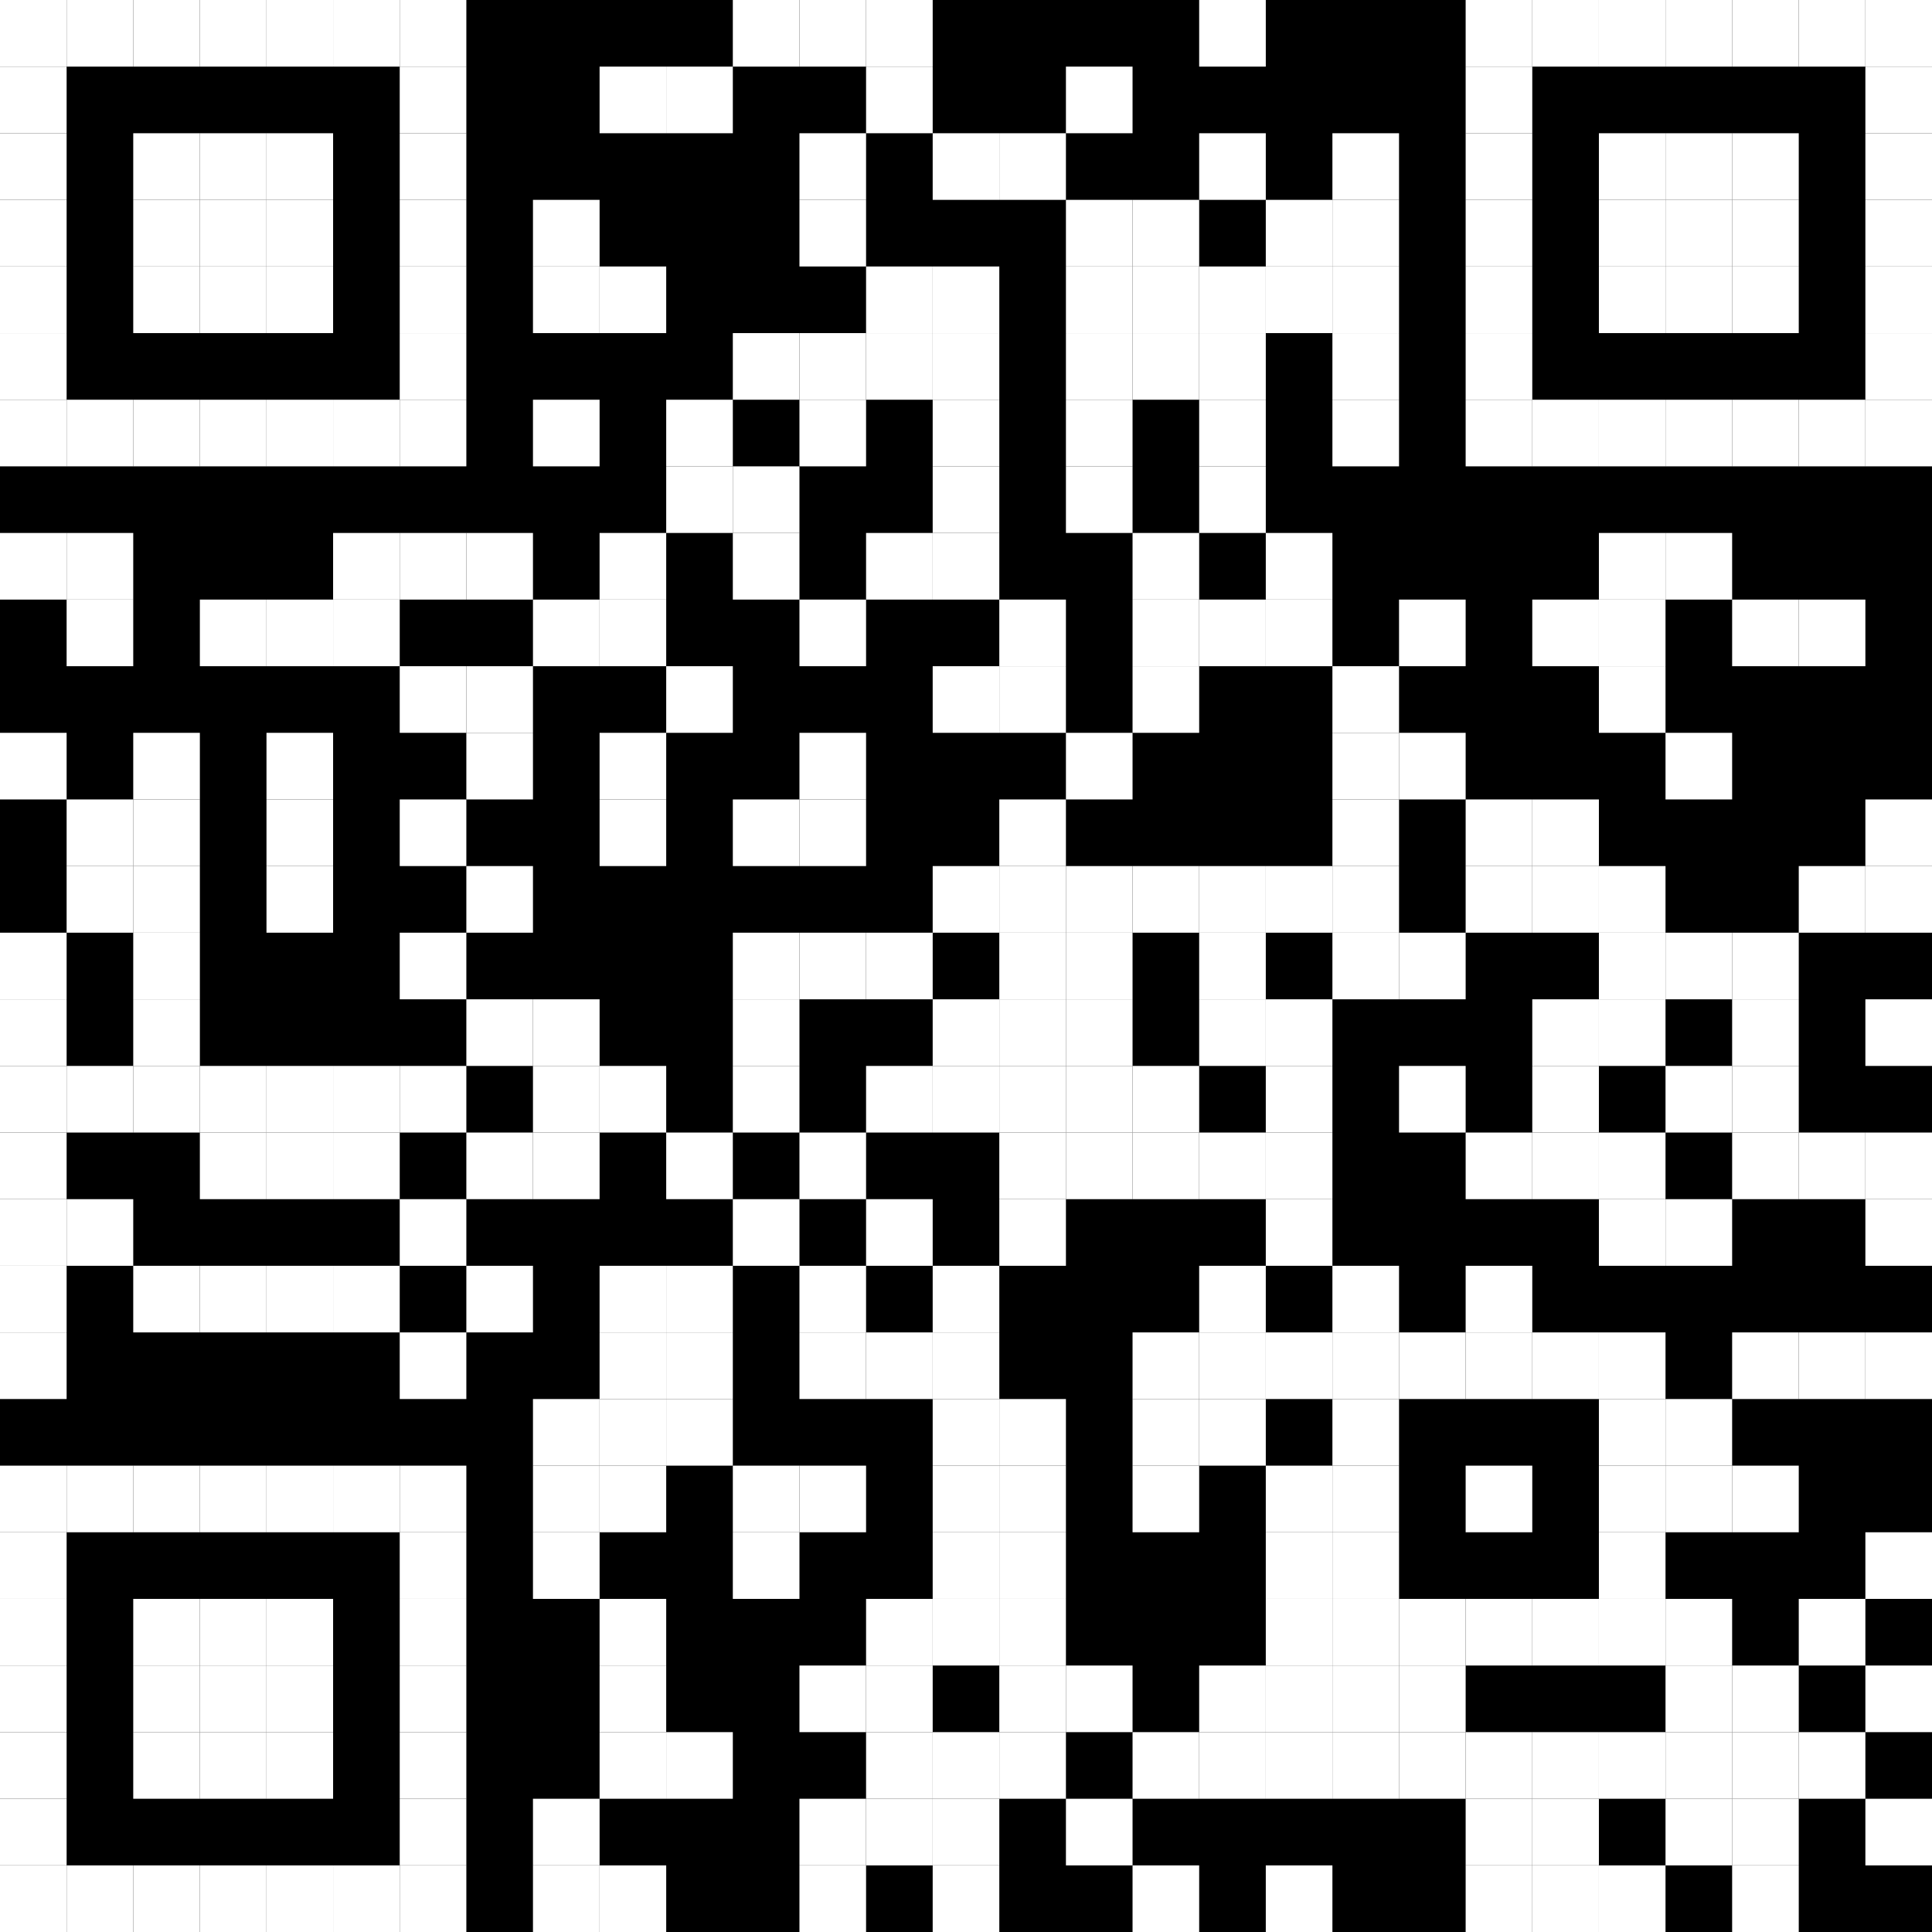<?xml version="1.0" encoding="UTF-8" standalone="no"?>
<svg
   xmlns:dc="http://purl.org/dc/elements/1.1/"
   xmlns:cc="http://creativecommons.org/ns#"
   xmlns:rdf="http://www.w3.org/1999/02/22-rdf-syntax-ns#"
   xmlns:svg="http://www.w3.org/2000/svg"
   xmlns="http://www.w3.org/2000/svg"
   id="svg854"
   height="290"
   width="290"
   version="1.1">
  <defs
     id="defs858" />
  <rect
     shape-rendering="optimizeSpeed"
     x="0"
     y="0"
     width="290"
     height="290"
     fill="#000000"
     id="rect10" />
  <rect
     shape-rendering="optimizeSpeed"
     x="0"
     y="0"
     width="10"
     height="10"
     fill="#ffffff"
     id="rect12" />
  <rect
     shape-rendering="optimizeSpeed"
     x="10"
     y="0"
     width="10"
     height="10"
     fill="#ffffff"
     id="rect14" />
  <rect
     shape-rendering="optimizeSpeed"
     x="20"
     y="0"
     width="10"
     height="10"
     fill="#ffffff"
     id="rect16" />
  <rect
     shape-rendering="optimizeSpeed"
     x="30"
     y="0"
     width="10"
     height="10"
     fill="#ffffff"
     id="rect18" />
  <rect
     shape-rendering="optimizeSpeed"
     x="40"
     y="0"
     width="10"
     height="10"
     fill="#ffffff"
     id="rect20" />
  <rect
     shape-rendering="optimizeSpeed"
     x="50"
     y="0"
     width="10"
     height="10"
     fill="#ffffff"
     id="rect22" />
  <rect
     shape-rendering="optimizeSpeed"
     x="60"
     y="0"
     width="10"
     height="10"
     fill="#ffffff"
     id="rect24" />
  <rect
     shape-rendering="optimizeSpeed"
     x="110"
     y="0"
     width="10"
     height="10"
     fill="#ffffff"
     id="rect26" />
  <rect
     shape-rendering="optimizeSpeed"
     x="120"
     y="0"
     width="10"
     height="10"
     fill="#ffffff"
     id="rect28" />
  <rect
     shape-rendering="optimizeSpeed"
     x="130"
     y="0"
     width="10"
     height="10"
     fill="#ffffff"
     id="rect30" />
  <rect
     shape-rendering="optimizeSpeed"
     x="180"
     y="0"
     width="10"
     height="10"
     fill="#ffffff"
     id="rect32" />
  <rect
     shape-rendering="optimizeSpeed"
     x="220"
     y="0"
     width="10"
     height="10"
     fill="#ffffff"
     id="rect34" />
  <rect
     shape-rendering="optimizeSpeed"
     x="230"
     y="0"
     width="10"
     height="10"
     fill="#ffffff"
     id="rect36" />
  <rect
     shape-rendering="optimizeSpeed"
     x="240"
     y="0"
     width="10"
     height="10"
     fill="#ffffff"
     id="rect38" />
  <rect
     shape-rendering="optimizeSpeed"
     x="250"
     y="0"
     width="10"
     height="10"
     fill="#ffffff"
     id="rect40" />
  <rect
     shape-rendering="optimizeSpeed"
     x="260"
     y="0"
     width="10"
     height="10"
     fill="#ffffff"
     id="rect42" />
  <rect
     shape-rendering="optimizeSpeed"
     x="270"
     y="0"
     width="10"
     height="10"
     fill="#ffffff"
     id="rect44" />
  <rect
     shape-rendering="optimizeSpeed"
     x="280"
     y="0"
     width="10"
     height="10"
     fill="#ffffff"
     id="rect46" />
  <rect
     shape-rendering="optimizeSpeed"
     x="0"
     y="10"
     width="10"
     height="10"
     fill="#ffffff"
     id="rect48" />
  <rect
     shape-rendering="optimizeSpeed"
     x="60"
     y="10"
     width="10"
     height="10"
     fill="#ffffff"
     id="rect50" />
  <rect
     shape-rendering="optimizeSpeed"
     x="90"
     y="10"
     width="10"
     height="10"
     fill="#ffffff"
     id="rect52" />
  <rect
     shape-rendering="optimizeSpeed"
     x="100"
     y="10"
     width="10"
     height="10"
     fill="#ffffff"
     id="rect54" />
  <rect
     shape-rendering="optimizeSpeed"
     x="130"
     y="10"
     width="10"
     height="10"
     fill="#ffffff"
     id="rect56" />
  <rect
     shape-rendering="optimizeSpeed"
     x="160"
     y="10"
     width="10"
     height="10"
     fill="#ffffff"
     id="rect58" />
  <rect
     shape-rendering="optimizeSpeed"
     x="220"
     y="10"
     width="10"
     height="10"
     fill="#ffffff"
     id="rect60" />
  <rect
     shape-rendering="optimizeSpeed"
     x="280"
     y="10"
     width="10"
     height="10"
     fill="#ffffff"
     id="rect62" />
  <rect
     shape-rendering="optimizeSpeed"
     x="0"
     y="20"
     width="10"
     height="10"
     fill="#ffffff"
     id="rect64" />
  <rect
     shape-rendering="optimizeSpeed"
     x="20"
     y="20"
     width="10"
     height="10"
     fill="#ffffff"
     id="rect66" />
  <rect
     shape-rendering="optimizeSpeed"
     x="30"
     y="20"
     width="10"
     height="10"
     fill="#ffffff"
     id="rect68" />
  <rect
     shape-rendering="optimizeSpeed"
     x="40"
     y="20"
     width="10"
     height="10"
     fill="#ffffff"
     id="rect70" />
  <rect
     shape-rendering="optimizeSpeed"
     x="60"
     y="20"
     width="10"
     height="10"
     fill="#ffffff"
     id="rect72" />
  <rect
     shape-rendering="optimizeSpeed"
     x="120"
     y="20"
     width="10"
     height="10"
     fill="#ffffff"
     id="rect74" />
  <rect
     shape-rendering="optimizeSpeed"
     x="140"
     y="20"
     width="10"
     height="10"
     fill="#ffffff"
     id="rect76" />
  <rect
     shape-rendering="optimizeSpeed"
     x="150"
     y="20"
     width="10"
     height="10"
     fill="#ffffff"
     id="rect78" />
  <rect
     shape-rendering="optimizeSpeed"
     x="180"
     y="20"
     width="10"
     height="10"
     fill="#ffffff"
     id="rect80" />
  <rect
     shape-rendering="optimizeSpeed"
     x="200"
     y="20"
     width="10"
     height="10"
     fill="#ffffff"
     id="rect82" />
  <rect
     shape-rendering="optimizeSpeed"
     x="220"
     y="20"
     width="10"
     height="10"
     fill="#ffffff"
     id="rect84" />
  <rect
     shape-rendering="optimizeSpeed"
     x="240"
     y="20"
     width="10"
     height="10"
     fill="#ffffff"
     id="rect86" />
  <rect
     shape-rendering="optimizeSpeed"
     x="250"
     y="20"
     width="10"
     height="10"
     fill="#ffffff"
     id="rect88" />
  <rect
     shape-rendering="optimizeSpeed"
     x="260"
     y="20"
     width="10"
     height="10"
     fill="#ffffff"
     id="rect90" />
  <rect
     shape-rendering="optimizeSpeed"
     x="280"
     y="20"
     width="10"
     height="10"
     fill="#ffffff"
     id="rect92" />
  <rect
     shape-rendering="optimizeSpeed"
     x="0"
     y="30"
     width="10"
     height="10"
     fill="#ffffff"
     id="rect94" />
  <rect
     shape-rendering="optimizeSpeed"
     x="20"
     y="30"
     width="10"
     height="10"
     fill="#ffffff"
     id="rect96" />
  <rect
     shape-rendering="optimizeSpeed"
     x="30"
     y="30"
     width="10"
     height="10"
     fill="#ffffff"
     id="rect98" />
  <rect
     shape-rendering="optimizeSpeed"
     x="40"
     y="30"
     width="10"
     height="10"
     fill="#ffffff"
     id="rect100" />
  <rect
     shape-rendering="optimizeSpeed"
     x="60"
     y="30"
     width="10"
     height="10"
     fill="#ffffff"
     id="rect102" />
  <rect
     shape-rendering="optimizeSpeed"
     x="80"
     y="30"
     width="10"
     height="10"
     fill="#ffffff"
     id="rect104" />
  <rect
     shape-rendering="optimizeSpeed"
     x="120"
     y="30"
     width="10"
     height="10"
     fill="#ffffff"
     id="rect106" />
  <rect
     shape-rendering="optimizeSpeed"
     x="160"
     y="30"
     width="10"
     height="10"
     fill="#ffffff"
     id="rect108" />
  <rect
     shape-rendering="optimizeSpeed"
     x="170"
     y="30"
     width="10"
     height="10"
     fill="#ffffff"
     id="rect110" />
  <rect
     shape-rendering="optimizeSpeed"
     x="190"
     y="30"
     width="10"
     height="10"
     fill="#ffffff"
     id="rect112" />
  <rect
     shape-rendering="optimizeSpeed"
     x="200"
     y="30"
     width="10"
     height="10"
     fill="#ffffff"
     id="rect114" />
  <rect
     shape-rendering="optimizeSpeed"
     x="220"
     y="30"
     width="10"
     height="10"
     fill="#ffffff"
     id="rect116" />
  <rect
     shape-rendering="optimizeSpeed"
     x="240"
     y="30"
     width="10"
     height="10"
     fill="#ffffff"
     id="rect118" />
  <rect
     shape-rendering="optimizeSpeed"
     x="250"
     y="30"
     width="10"
     height="10"
     fill="#ffffff"
     id="rect120" />
  <rect
     shape-rendering="optimizeSpeed"
     x="260"
     y="30"
     width="10"
     height="10"
     fill="#ffffff"
     id="rect122" />
  <rect
     shape-rendering="optimizeSpeed"
     x="280"
     y="30"
     width="10"
     height="10"
     fill="#ffffff"
     id="rect124" />
  <rect
     shape-rendering="optimizeSpeed"
     x="0"
     y="40"
     width="10"
     height="10"
     fill="#ffffff"
     id="rect126" />
  <rect
     shape-rendering="optimizeSpeed"
     x="20"
     y="40"
     width="10"
     height="10"
     fill="#ffffff"
     id="rect128" />
  <rect
     shape-rendering="optimizeSpeed"
     x="30"
     y="40"
     width="10"
     height="10"
     fill="#ffffff"
     id="rect130" />
  <rect
     shape-rendering="optimizeSpeed"
     x="40"
     y="40"
     width="10"
     height="10"
     fill="#ffffff"
     id="rect132" />
  <rect
     shape-rendering="optimizeSpeed"
     x="60"
     y="40"
     width="10"
     height="10"
     fill="#ffffff"
     id="rect134" />
  <rect
     shape-rendering="optimizeSpeed"
     x="80"
     y="40"
     width="10"
     height="10"
     fill="#ffffff"
     id="rect136" />
  <rect
     shape-rendering="optimizeSpeed"
     x="90"
     y="40"
     width="10"
     height="10"
     fill="#ffffff"
     id="rect138" />
  <rect
     shape-rendering="optimizeSpeed"
     x="130"
     y="40"
     width="10"
     height="10"
     fill="#ffffff"
     id="rect140" />
  <rect
     shape-rendering="optimizeSpeed"
     x="140"
     y="40"
     width="10"
     height="10"
     fill="#ffffff"
     id="rect142" />
  <rect
     shape-rendering="optimizeSpeed"
     x="160"
     y="40"
     width="10"
     height="10"
     fill="#ffffff"
     id="rect144" />
  <rect
     shape-rendering="optimizeSpeed"
     x="170"
     y="40"
     width="10"
     height="10"
     fill="#ffffff"
     id="rect146" />
  <rect
     shape-rendering="optimizeSpeed"
     x="180"
     y="40"
     width="10"
     height="10"
     fill="#ffffff"
     id="rect148" />
  <rect
     shape-rendering="optimizeSpeed"
     x="190"
     y="40"
     width="10"
     height="10"
     fill="#ffffff"
     id="rect150" />
  <rect
     shape-rendering="optimizeSpeed"
     x="200"
     y="40"
     width="10"
     height="10"
     fill="#ffffff"
     id="rect152" />
  <rect
     shape-rendering="optimizeSpeed"
     x="220"
     y="40"
     width="10"
     height="10"
     fill="#ffffff"
     id="rect154" />
  <rect
     shape-rendering="optimizeSpeed"
     x="240"
     y="40"
     width="10"
     height="10"
     fill="#ffffff"
     id="rect156" />
  <rect
     shape-rendering="optimizeSpeed"
     x="250"
     y="40"
     width="10"
     height="10"
     fill="#ffffff"
     id="rect158" />
  <rect
     shape-rendering="optimizeSpeed"
     x="260"
     y="40"
     width="10"
     height="10"
     fill="#ffffff"
     id="rect160" />
  <rect
     shape-rendering="optimizeSpeed"
     x="280"
     y="40"
     width="10"
     height="10"
     fill="#ffffff"
     id="rect162" />
  <rect
     shape-rendering="optimizeSpeed"
     x="0"
     y="50"
     width="10"
     height="10"
     fill="#ffffff"
     id="rect164" />
  <rect
     shape-rendering="optimizeSpeed"
     x="60"
     y="50"
     width="10"
     height="10"
     fill="#ffffff"
     id="rect166" />
  <rect
     shape-rendering="optimizeSpeed"
     x="110"
     y="50"
     width="10"
     height="10"
     fill="#ffffff"
     id="rect168" />
  <rect
     shape-rendering="optimizeSpeed"
     x="120"
     y="50"
     width="10"
     height="10"
     fill="#ffffff"
     id="rect170" />
  <rect
     shape-rendering="optimizeSpeed"
     x="130"
     y="50"
     width="10"
     height="10"
     fill="#ffffff"
     id="rect172" />
  <rect
     shape-rendering="optimizeSpeed"
     x="140"
     y="50"
     width="10"
     height="10"
     fill="#ffffff"
     id="rect174" />
  <rect
     shape-rendering="optimizeSpeed"
     x="160"
     y="50"
     width="10"
     height="10"
     fill="#ffffff"
     id="rect176" />
  <rect
     shape-rendering="optimizeSpeed"
     x="170"
     y="50"
     width="10"
     height="10"
     fill="#ffffff"
     id="rect178" />
  <rect
     shape-rendering="optimizeSpeed"
     x="180"
     y="50"
     width="10"
     height="10"
     fill="#ffffff"
     id="rect180" />
  <rect
     shape-rendering="optimizeSpeed"
     x="200"
     y="50"
     width="10"
     height="10"
     fill="#ffffff"
     id="rect182" />
  <rect
     shape-rendering="optimizeSpeed"
     x="220"
     y="50"
     width="10"
     height="10"
     fill="#ffffff"
     id="rect184" />
  <rect
     shape-rendering="optimizeSpeed"
     x="280"
     y="50"
     width="10"
     height="10"
     fill="#ffffff"
     id="rect186" />
  <rect
     shape-rendering="optimizeSpeed"
     x="0"
     y="60"
     width="10"
     height="10"
     fill="#ffffff"
     id="rect188" />
  <rect
     shape-rendering="optimizeSpeed"
     x="10"
     y="60"
     width="10"
     height="10"
     fill="#ffffff"
     id="rect190" />
  <rect
     shape-rendering="optimizeSpeed"
     x="20"
     y="60"
     width="10"
     height="10"
     fill="#ffffff"
     id="rect192" />
  <rect
     shape-rendering="optimizeSpeed"
     x="30"
     y="60"
     width="10"
     height="10"
     fill="#ffffff"
     id="rect194" />
  <rect
     shape-rendering="optimizeSpeed"
     x="40"
     y="60"
     width="10"
     height="10"
     fill="#ffffff"
     id="rect196" />
  <rect
     shape-rendering="optimizeSpeed"
     x="50"
     y="60"
     width="10"
     height="10"
     fill="#ffffff"
     id="rect198" />
  <rect
     shape-rendering="optimizeSpeed"
     x="60"
     y="60"
     width="10"
     height="10"
     fill="#ffffff"
     id="rect200" />
  <rect
     shape-rendering="optimizeSpeed"
     x="80"
     y="60"
     width="10"
     height="10"
     fill="#ffffff"
     id="rect202" />
  <rect
     shape-rendering="optimizeSpeed"
     x="100"
     y="60"
     width="10"
     height="10"
     fill="#ffffff"
     id="rect204" />
  <rect
     shape-rendering="optimizeSpeed"
     x="120"
     y="60"
     width="10"
     height="10"
     fill="#ffffff"
     id="rect206" />
  <rect
     shape-rendering="optimizeSpeed"
     x="140"
     y="60"
     width="10"
     height="10"
     fill="#ffffff"
     id="rect208" />
  <rect
     shape-rendering="optimizeSpeed"
     x="160"
     y="60"
     width="10"
     height="10"
     fill="#ffffff"
     id="rect210" />
  <rect
     shape-rendering="optimizeSpeed"
     x="180"
     y="60"
     width="10"
     height="10"
     fill="#ffffff"
     id="rect212" />
  <rect
     shape-rendering="optimizeSpeed"
     x="200"
     y="60"
     width="10"
     height="10"
     fill="#ffffff"
     id="rect214" />
  <rect
     shape-rendering="optimizeSpeed"
     x="220"
     y="60"
     width="10"
     height="10"
     fill="#ffffff"
     id="rect216" />
  <rect
     shape-rendering="optimizeSpeed"
     x="230"
     y="60"
     width="10"
     height="10"
     fill="#ffffff"
     id="rect218" />
  <rect
     shape-rendering="optimizeSpeed"
     x="240"
     y="60"
     width="10"
     height="10"
     fill="#ffffff"
     id="rect220" />
  <rect
     shape-rendering="optimizeSpeed"
     x="250"
     y="60"
     width="10"
     height="10"
     fill="#ffffff"
     id="rect222" />
  <rect
     shape-rendering="optimizeSpeed"
     x="260"
     y="60"
     width="10"
     height="10"
     fill="#ffffff"
     id="rect224" />
  <rect
     shape-rendering="optimizeSpeed"
     x="270"
     y="60"
     width="10"
     height="10"
     fill="#ffffff"
     id="rect226" />
  <rect
     shape-rendering="optimizeSpeed"
     x="280"
     y="60"
     width="10"
     height="10"
     fill="#ffffff"
     id="rect228" />
  <rect
     shape-rendering="optimizeSpeed"
     x="100"
     y="70"
     width="10"
     height="10"
     fill="#ffffff"
     id="rect230" />
  <rect
     shape-rendering="optimizeSpeed"
     x="110"
     y="70"
     width="10"
     height="10"
     fill="#ffffff"
     id="rect232" />
  <rect
     shape-rendering="optimizeSpeed"
     x="140"
     y="70"
     width="10"
     height="10"
     fill="#ffffff"
     id="rect234" />
  <rect
     shape-rendering="optimizeSpeed"
     x="160"
     y="70"
     width="10"
     height="10"
     fill="#ffffff"
     id="rect236" />
  <rect
     shape-rendering="optimizeSpeed"
     x="180"
     y="70"
     width="10"
     height="10"
     fill="#ffffff"
     id="rect238" />
  <rect
     shape-rendering="optimizeSpeed"
     x="0"
     y="80"
     width="10"
     height="10"
     fill="#ffffff"
     id="rect240" />
  <rect
     shape-rendering="optimizeSpeed"
     x="10"
     y="80"
     width="10"
     height="10"
     fill="#ffffff"
     id="rect242" />
  <rect
     shape-rendering="optimizeSpeed"
     x="50"
     y="80"
     width="10"
     height="10"
     fill="#ffffff"
     id="rect244" />
  <rect
     shape-rendering="optimizeSpeed"
     x="60"
     y="80"
     width="10"
     height="10"
     fill="#ffffff"
     id="rect246" />
  <rect
     shape-rendering="optimizeSpeed"
     x="70"
     y="80"
     width="10"
     height="10"
     fill="#ffffff"
     id="rect248" />
  <rect
     shape-rendering="optimizeSpeed"
     x="90"
     y="80"
     width="10"
     height="10"
     fill="#ffffff"
     id="rect250" />
  <rect
     shape-rendering="optimizeSpeed"
     x="110"
     y="80"
     width="10"
     height="10"
     fill="#ffffff"
     id="rect252" />
  <rect
     shape-rendering="optimizeSpeed"
     x="130"
     y="80"
     width="10"
     height="10"
     fill="#ffffff"
     id="rect254" />
  <rect
     shape-rendering="optimizeSpeed"
     x="140"
     y="80"
     width="10"
     height="10"
     fill="#ffffff"
     id="rect256" />
  <rect
     shape-rendering="optimizeSpeed"
     x="170"
     y="80"
     width="10"
     height="10"
     fill="#ffffff"
     id="rect258" />
  <rect
     shape-rendering="optimizeSpeed"
     x="190"
     y="80"
     width="10"
     height="10"
     fill="#ffffff"
     id="rect260" />
  <rect
     shape-rendering="optimizeSpeed"
     x="240"
     y="80"
     width="10"
     height="10"
     fill="#ffffff"
     id="rect262" />
  <rect
     shape-rendering="optimizeSpeed"
     x="250"
     y="80"
     width="10"
     height="10"
     fill="#ffffff"
     id="rect264" />
  <rect
     shape-rendering="optimizeSpeed"
     x="10"
     y="90"
     width="10"
     height="10"
     fill="#ffffff"
     id="rect266" />
  <rect
     shape-rendering="optimizeSpeed"
     x="30"
     y="90"
     width="10"
     height="10"
     fill="#ffffff"
     id="rect268" />
  <rect
     shape-rendering="optimizeSpeed"
     x="40"
     y="90"
     width="10"
     height="10"
     fill="#ffffff"
     id="rect270" />
  <rect
     shape-rendering="optimizeSpeed"
     x="50"
     y="90"
     width="10"
     height="10"
     fill="#ffffff"
     id="rect272" />
  <rect
     shape-rendering="optimizeSpeed"
     x="80"
     y="90"
     width="10"
     height="10"
     fill="#ffffff"
     id="rect274" />
  <rect
     shape-rendering="optimizeSpeed"
     x="90"
     y="90"
     width="10"
     height="10"
     fill="#ffffff"
     id="rect276" />
  <rect
     shape-rendering="optimizeSpeed"
     x="120"
     y="90"
     width="10"
     height="10"
     fill="#ffffff"
     id="rect278" />
  <rect
     shape-rendering="optimizeSpeed"
     x="150"
     y="90"
     width="10"
     height="10"
     fill="#ffffff"
     id="rect280" />
  <rect
     shape-rendering="optimizeSpeed"
     x="170"
     y="90"
     width="10"
     height="10"
     fill="#ffffff"
     id="rect282" />
  <rect
     shape-rendering="optimizeSpeed"
     x="180"
     y="90"
     width="10"
     height="10"
     fill="#ffffff"
     id="rect284" />
  <rect
     shape-rendering="optimizeSpeed"
     x="190"
     y="90"
     width="10"
     height="10"
     fill="#ffffff"
     id="rect286" />
  <rect
     shape-rendering="optimizeSpeed"
     x="210"
     y="90"
     width="10"
     height="10"
     fill="#ffffff"
     id="rect288" />
  <rect
     shape-rendering="optimizeSpeed"
     x="230"
     y="90"
     width="10"
     height="10"
     fill="#ffffff"
     id="rect290" />
  <rect
     shape-rendering="optimizeSpeed"
     x="240"
     y="90"
     width="10"
     height="10"
     fill="#ffffff"
     id="rect292" />
  <rect
     shape-rendering="optimizeSpeed"
     x="260"
     y="90"
     width="10"
     height="10"
     fill="#ffffff"
     id="rect294" />
  <rect
     shape-rendering="optimizeSpeed"
     x="270"
     y="90"
     width="10"
     height="10"
     fill="#ffffff"
     id="rect296" />
  <rect
     shape-rendering="optimizeSpeed"
     x="60"
     y="100"
     width="10"
     height="10"
     fill="#ffffff"
     id="rect298" />
  <rect
     shape-rendering="optimizeSpeed"
     x="70"
     y="100"
     width="10"
     height="10"
     fill="#ffffff"
     id="rect300" />
  <rect
     shape-rendering="optimizeSpeed"
     x="100"
     y="100"
     width="10"
     height="10"
     fill="#ffffff"
     id="rect302" />
  <rect
     shape-rendering="optimizeSpeed"
     x="140"
     y="100"
     width="10"
     height="10"
     fill="#ffffff"
     id="rect304" />
  <rect
     shape-rendering="optimizeSpeed"
     x="150"
     y="100"
     width="10"
     height="10"
     fill="#ffffff"
     id="rect306" />
  <rect
     shape-rendering="optimizeSpeed"
     x="170"
     y="100"
     width="10"
     height="10"
     fill="#ffffff"
     id="rect308" />
  <rect
     shape-rendering="optimizeSpeed"
     x="200"
     y="100"
     width="10"
     height="10"
     fill="#ffffff"
     id="rect310" />
  <rect
     shape-rendering="optimizeSpeed"
     x="240"
     y="100"
     width="10"
     height="10"
     fill="#ffffff"
     id="rect312" />
  <rect
     shape-rendering="optimizeSpeed"
     x="0"
     y="110"
     width="10"
     height="10"
     fill="#ffffff"
     id="rect314" />
  <rect
     shape-rendering="optimizeSpeed"
     x="20"
     y="110"
     width="10"
     height="10"
     fill="#ffffff"
     id="rect316" />
  <rect
     shape-rendering="optimizeSpeed"
     x="40"
     y="110"
     width="10"
     height="10"
     fill="#ffffff"
     id="rect318" />
  <rect
     shape-rendering="optimizeSpeed"
     x="70"
     y="110"
     width="10"
     height="10"
     fill="#ffffff"
     id="rect320" />
  <rect
     shape-rendering="optimizeSpeed"
     x="90"
     y="110"
     width="10"
     height="10"
     fill="#ffffff"
     id="rect322" />
  <rect
     shape-rendering="optimizeSpeed"
     x="120"
     y="110"
     width="10"
     height="10"
     fill="#ffffff"
     id="rect324" />
  <rect
     shape-rendering="optimizeSpeed"
     x="160"
     y="110"
     width="10"
     height="10"
     fill="#ffffff"
     id="rect326" />
  <rect
     shape-rendering="optimizeSpeed"
     x="200"
     y="110"
     width="10"
     height="10"
     fill="#ffffff"
     id="rect328" />
  <rect
     shape-rendering="optimizeSpeed"
     x="210"
     y="110"
     width="10"
     height="10"
     fill="#ffffff"
     id="rect330" />
  <rect
     shape-rendering="optimizeSpeed"
     x="250"
     y="110"
     width="10"
     height="10"
     fill="#ffffff"
     id="rect332" />
  <rect
     shape-rendering="optimizeSpeed"
     x="10"
     y="120"
     width="10"
     height="10"
     fill="#ffffff"
     id="rect334" />
  <rect
     shape-rendering="optimizeSpeed"
     x="20"
     y="120"
     width="10"
     height="10"
     fill="#ffffff"
     id="rect336" />
  <rect
     shape-rendering="optimizeSpeed"
     x="40"
     y="120"
     width="10"
     height="10"
     fill="#ffffff"
     id="rect338" />
  <rect
     shape-rendering="optimizeSpeed"
     x="60"
     y="120"
     width="10"
     height="10"
     fill="#ffffff"
     id="rect340" />
  <rect
     shape-rendering="optimizeSpeed"
     x="90"
     y="120"
     width="10"
     height="10"
     fill="#ffffff"
     id="rect342" />
  <rect
     shape-rendering="optimizeSpeed"
     x="110"
     y="120"
     width="10"
     height="10"
     fill="#ffffff"
     id="rect344" />
  <rect
     shape-rendering="optimizeSpeed"
     x="120"
     y="120"
     width="10"
     height="10"
     fill="#ffffff"
     id="rect346" />
  <rect
     shape-rendering="optimizeSpeed"
     x="150"
     y="120"
     width="10"
     height="10"
     fill="#ffffff"
     id="rect348" />
  <rect
     shape-rendering="optimizeSpeed"
     x="200"
     y="120"
     width="10"
     height="10"
     fill="#ffffff"
     id="rect350" />
  <rect
     shape-rendering="optimizeSpeed"
     x="220"
     y="120"
     width="10"
     height="10"
     fill="#ffffff"
     id="rect352" />
  <rect
     shape-rendering="optimizeSpeed"
     x="230"
     y="120"
     width="10"
     height="10"
     fill="#ffffff"
     id="rect354" />
  <rect
     shape-rendering="optimizeSpeed"
     x="280"
     y="120"
     width="10"
     height="10"
     fill="#ffffff"
     id="rect356" />
  <rect
     shape-rendering="optimizeSpeed"
     x="10"
     y="130"
     width="10"
     height="10"
     fill="#ffffff"
     id="rect358" />
  <rect
     shape-rendering="optimizeSpeed"
     x="20"
     y="130"
     width="10"
     height="10"
     fill="#ffffff"
     id="rect360" />
  <rect
     shape-rendering="optimizeSpeed"
     x="40"
     y="130"
     width="10"
     height="10"
     fill="#ffffff"
     id="rect362" />
  <rect
     shape-rendering="optimizeSpeed"
     x="70"
     y="130"
     width="10"
     height="10"
     fill="#ffffff"
     id="rect364" />
  <rect
     shape-rendering="optimizeSpeed"
     x="140"
     y="130"
     width="10"
     height="10"
     fill="#ffffff"
     id="rect366" />
  <rect
     shape-rendering="optimizeSpeed"
     x="150"
     y="130"
     width="10"
     height="10"
     fill="#ffffff"
     id="rect368" />
  <rect
     shape-rendering="optimizeSpeed"
     x="160"
     y="130"
     width="10"
     height="10"
     fill="#ffffff"
     id="rect370" />
  <rect
     shape-rendering="optimizeSpeed"
     x="170"
     y="130"
     width="10"
     height="10"
     fill="#ffffff"
     id="rect372" />
  <rect
     shape-rendering="optimizeSpeed"
     x="180"
     y="130"
     width="10"
     height="10"
     fill="#ffffff"
     id="rect374" />
  <rect
     shape-rendering="optimizeSpeed"
     x="190"
     y="130"
     width="10"
     height="10"
     fill="#ffffff"
     id="rect376" />
  <rect
     shape-rendering="optimizeSpeed"
     x="200"
     y="130"
     width="10"
     height="10"
     fill="#ffffff"
     id="rect378" />
  <rect
     shape-rendering="optimizeSpeed"
     x="220"
     y="130"
     width="10"
     height="10"
     fill="#ffffff"
     id="rect380" />
  <rect
     shape-rendering="optimizeSpeed"
     x="230"
     y="130"
     width="10"
     height="10"
     fill="#ffffff"
     id="rect382" />
  <rect
     shape-rendering="optimizeSpeed"
     x="240"
     y="130"
     width="10"
     height="10"
     fill="#ffffff"
     id="rect384" />
  <rect
     shape-rendering="optimizeSpeed"
     x="270"
     y="130"
     width="10"
     height="10"
     fill="#ffffff"
     id="rect386" />
  <rect
     shape-rendering="optimizeSpeed"
     x="280"
     y="130"
     width="10"
     height="10"
     fill="#ffffff"
     id="rect388" />
  <rect
     shape-rendering="optimizeSpeed"
     x="0"
     y="140"
     width="10"
     height="10"
     fill="#ffffff"
     id="rect390" />
  <rect
     shape-rendering="optimizeSpeed"
     x="20"
     y="140"
     width="10"
     height="10"
     fill="#ffffff"
     id="rect392" />
  <rect
     shape-rendering="optimizeSpeed"
     x="60"
     y="140"
     width="10"
     height="10"
     fill="#ffffff"
     id="rect394" />
  <rect
     shape-rendering="optimizeSpeed"
     x="110"
     y="140"
     width="10"
     height="10"
     fill="#ffffff"
     id="rect396" />
  <rect
     shape-rendering="optimizeSpeed"
     x="120"
     y="140"
     width="10"
     height="10"
     fill="#ffffff"
     id="rect398" />
  <rect
     shape-rendering="optimizeSpeed"
     x="130"
     y="140"
     width="10"
     height="10"
     fill="#ffffff"
     id="rect400" />
  <rect
     shape-rendering="optimizeSpeed"
     x="150"
     y="140"
     width="10"
     height="10"
     fill="#ffffff"
     id="rect402" />
  <rect
     shape-rendering="optimizeSpeed"
     x="160"
     y="140"
     width="10"
     height="10"
     fill="#ffffff"
     id="rect404" />
  <rect
     shape-rendering="optimizeSpeed"
     x="180"
     y="140"
     width="10"
     height="10"
     fill="#ffffff"
     id="rect406" />
  <rect
     shape-rendering="optimizeSpeed"
     x="200"
     y="140"
     width="10"
     height="10"
     fill="#ffffff"
     id="rect408" />
  <rect
     shape-rendering="optimizeSpeed"
     x="210"
     y="140"
     width="10"
     height="10"
     fill="#ffffff"
     id="rect410" />
  <rect
     shape-rendering="optimizeSpeed"
     x="240"
     y="140"
     width="10"
     height="10"
     fill="#ffffff"
     id="rect412" />
  <rect
     shape-rendering="optimizeSpeed"
     x="250"
     y="140"
     width="10"
     height="10"
     fill="#ffffff"
     id="rect414" />
  <rect
     shape-rendering="optimizeSpeed"
     x="260"
     y="140"
     width="10"
     height="10"
     fill="#ffffff"
     id="rect416" />
  <rect
     shape-rendering="optimizeSpeed"
     x="0"
     y="150"
     width="10"
     height="10"
     fill="#ffffff"
     id="rect418" />
  <rect
     shape-rendering="optimizeSpeed"
     x="20"
     y="150"
     width="10"
     height="10"
     fill="#ffffff"
     id="rect420" />
  <rect
     shape-rendering="optimizeSpeed"
     x="70"
     y="150"
     width="10"
     height="10"
     fill="#ffffff"
     id="rect422" />
  <rect
     shape-rendering="optimizeSpeed"
     x="80"
     y="150"
     width="10"
     height="10"
     fill="#ffffff"
     id="rect424" />
  <rect
     shape-rendering="optimizeSpeed"
     x="110"
     y="150"
     width="10"
     height="10"
     fill="#ffffff"
     id="rect426" />
  <rect
     shape-rendering="optimizeSpeed"
     x="140"
     y="150"
     width="10"
     height="10"
     fill="#ffffff"
     id="rect428" />
  <rect
     shape-rendering="optimizeSpeed"
     x="150"
     y="150"
     width="10"
     height="10"
     fill="#ffffff"
     id="rect430" />
  <rect
     shape-rendering="optimizeSpeed"
     x="160"
     y="150"
     width="10"
     height="10"
     fill="#ffffff"
     id="rect432" />
  <rect
     shape-rendering="optimizeSpeed"
     x="180"
     y="150"
     width="10"
     height="10"
     fill="#ffffff"
     id="rect434" />
  <rect
     shape-rendering="optimizeSpeed"
     x="190"
     y="150"
     width="10"
     height="10"
     fill="#ffffff"
     id="rect436" />
  <rect
     shape-rendering="optimizeSpeed"
     x="230"
     y="150"
     width="10"
     height="10"
     fill="#ffffff"
     id="rect438" />
  <rect
     shape-rendering="optimizeSpeed"
     x="240"
     y="150"
     width="10"
     height="10"
     fill="#ffffff"
     id="rect440" />
  <rect
     shape-rendering="optimizeSpeed"
     x="260"
     y="150"
     width="10"
     height="10"
     fill="#ffffff"
     id="rect442" />
  <rect
     shape-rendering="optimizeSpeed"
     x="280"
     y="150"
     width="10"
     height="10"
     fill="#ffffff"
     id="rect444" />
  <rect
     shape-rendering="optimizeSpeed"
     x="0"
     y="160"
     width="10"
     height="10"
     fill="#ffffff"
     id="rect446" />
  <rect
     shape-rendering="optimizeSpeed"
     x="10"
     y="160"
     width="10"
     height="10"
     fill="#ffffff"
     id="rect448" />
  <rect
     shape-rendering="optimizeSpeed"
     x="20"
     y="160"
     width="10"
     height="10"
     fill="#ffffff"
     id="rect450" />
  <rect
     shape-rendering="optimizeSpeed"
     x="30"
     y="160"
     width="10"
     height="10"
     fill="#ffffff"
     id="rect452" />
  <rect
     shape-rendering="optimizeSpeed"
     x="40"
     y="160"
     width="10"
     height="10"
     fill="#ffffff"
     id="rect454" />
  <rect
     shape-rendering="optimizeSpeed"
     x="50"
     y="160"
     width="10"
     height="10"
     fill="#ffffff"
     id="rect456" />
  <rect
     shape-rendering="optimizeSpeed"
     x="60"
     y="160"
     width="10"
     height="10"
     fill="#ffffff"
     id="rect458" />
  <rect
     shape-rendering="optimizeSpeed"
     x="80"
     y="160"
     width="10"
     height="10"
     fill="#ffffff"
     id="rect460" />
  <rect
     shape-rendering="optimizeSpeed"
     x="90"
     y="160"
     width="10"
     height="10"
     fill="#ffffff"
     id="rect462" />
  <rect
     shape-rendering="optimizeSpeed"
     x="110"
     y="160"
     width="10"
     height="10"
     fill="#ffffff"
     id="rect464" />
  <rect
     shape-rendering="optimizeSpeed"
     x="130"
     y="160"
     width="10"
     height="10"
     fill="#ffffff"
     id="rect466" />
  <rect
     shape-rendering="optimizeSpeed"
     x="140"
     y="160"
     width="10"
     height="10"
     fill="#ffffff"
     id="rect468" />
  <rect
     shape-rendering="optimizeSpeed"
     x="150"
     y="160"
     width="10"
     height="10"
     fill="#ffffff"
     id="rect470" />
  <rect
     shape-rendering="optimizeSpeed"
     x="160"
     y="160"
     width="10"
     height="10"
     fill="#ffffff"
     id="rect472" />
  <rect
     shape-rendering="optimizeSpeed"
     x="170"
     y="160"
     width="10"
     height="10"
     fill="#ffffff"
     id="rect474" />
  <rect
     shape-rendering="optimizeSpeed"
     x="190"
     y="160"
     width="10"
     height="10"
     fill="#ffffff"
     id="rect476" />
  <rect
     shape-rendering="optimizeSpeed"
     x="210"
     y="160"
     width="10"
     height="10"
     fill="#ffffff"
     id="rect478" />
  <rect
     shape-rendering="optimizeSpeed"
     x="230"
     y="160"
     width="10"
     height="10"
     fill="#ffffff"
     id="rect480" />
  <rect
     shape-rendering="optimizeSpeed"
     x="250"
     y="160"
     width="10"
     height="10"
     fill="#ffffff"
     id="rect482" />
  <rect
     shape-rendering="optimizeSpeed"
     x="260"
     y="160"
     width="10"
     height="10"
     fill="#ffffff"
     id="rect484" />
  <rect
     shape-rendering="optimizeSpeed"
     x="0"
     y="170"
     width="10"
     height="10"
     fill="#ffffff"
     id="rect486" />
  <rect
     shape-rendering="optimizeSpeed"
     x="30"
     y="170"
     width="10"
     height="10"
     fill="#ffffff"
     id="rect488" />
  <rect
     shape-rendering="optimizeSpeed"
     x="40"
     y="170"
     width="10"
     height="10"
     fill="#ffffff"
     id="rect490" />
  <rect
     shape-rendering="optimizeSpeed"
     x="50"
     y="170"
     width="10"
     height="10"
     fill="#ffffff"
     id="rect492" />
  <rect
     shape-rendering="optimizeSpeed"
     x="70"
     y="170"
     width="10"
     height="10"
     fill="#ffffff"
     id="rect494" />
  <rect
     shape-rendering="optimizeSpeed"
     x="80"
     y="170"
     width="10"
     height="10"
     fill="#ffffff"
     id="rect496" />
  <rect
     shape-rendering="optimizeSpeed"
     x="100"
     y="170"
     width="10"
     height="10"
     fill="#ffffff"
     id="rect498" />
  <rect
     shape-rendering="optimizeSpeed"
     x="120"
     y="170"
     width="10"
     height="10"
     fill="#ffffff"
     id="rect500" />
  <rect
     shape-rendering="optimizeSpeed"
     x="150"
     y="170"
     width="10"
     height="10"
     fill="#ffffff"
     id="rect502" />
  <rect
     shape-rendering="optimizeSpeed"
     x="160"
     y="170"
     width="10"
     height="10"
     fill="#ffffff"
     id="rect504" />
  <rect
     shape-rendering="optimizeSpeed"
     x="170"
     y="170"
     width="10"
     height="10"
     fill="#ffffff"
     id="rect506" />
  <rect
     shape-rendering="optimizeSpeed"
     x="180"
     y="170"
     width="10"
     height="10"
     fill="#ffffff"
     id="rect508" />
  <rect
     shape-rendering="optimizeSpeed"
     x="190"
     y="170"
     width="10"
     height="10"
     fill="#ffffff"
     id="rect510" />
  <rect
     shape-rendering="optimizeSpeed"
     x="220"
     y="170"
     width="10"
     height="10"
     fill="#ffffff"
     id="rect512" />
  <rect
     shape-rendering="optimizeSpeed"
     x="230"
     y="170"
     width="10"
     height="10"
     fill="#ffffff"
     id="rect514" />
  <rect
     shape-rendering="optimizeSpeed"
     x="240"
     y="170"
     width="10"
     height="10"
     fill="#ffffff"
     id="rect516" />
  <rect
     shape-rendering="optimizeSpeed"
     x="260"
     y="170"
     width="10"
     height="10"
     fill="#ffffff"
     id="rect518" />
  <rect
     shape-rendering="optimizeSpeed"
     x="270"
     y="170"
     width="10"
     height="10"
     fill="#ffffff"
     id="rect520" />
  <rect
     shape-rendering="optimizeSpeed"
     x="280"
     y="170"
     width="10"
     height="10"
     fill="#ffffff"
     id="rect522" />
  <rect
     shape-rendering="optimizeSpeed"
     x="0"
     y="180"
     width="10"
     height="10"
     fill="#ffffff"
     id="rect524" />
  <rect
     shape-rendering="optimizeSpeed"
     x="10"
     y="180"
     width="10"
     height="10"
     fill="#ffffff"
     id="rect526" />
  <rect
     shape-rendering="optimizeSpeed"
     x="60"
     y="180"
     width="10"
     height="10"
     fill="#ffffff"
     id="rect528" />
  <rect
     shape-rendering="optimizeSpeed"
     x="110"
     y="180"
     width="10"
     height="10"
     fill="#ffffff"
     id="rect530" />
  <rect
     shape-rendering="optimizeSpeed"
     x="130"
     y="180"
     width="10"
     height="10"
     fill="#ffffff"
     id="rect532" />
  <rect
     shape-rendering="optimizeSpeed"
     x="150"
     y="180"
     width="10"
     height="10"
     fill="#ffffff"
     id="rect534" />
  <rect
     shape-rendering="optimizeSpeed"
     x="190"
     y="180"
     width="10"
     height="10"
     fill="#ffffff"
     id="rect536" />
  <rect
     shape-rendering="optimizeSpeed"
     x="240"
     y="180"
     width="10"
     height="10"
     fill="#ffffff"
     id="rect538" />
  <rect
     shape-rendering="optimizeSpeed"
     x="250"
     y="180"
     width="10"
     height="10"
     fill="#ffffff"
     id="rect540" />
  <rect
     shape-rendering="optimizeSpeed"
     x="280"
     y="180"
     width="10"
     height="10"
     fill="#ffffff"
     id="rect542" />
  <rect
     shape-rendering="optimizeSpeed"
     x="0"
     y="190"
     width="10"
     height="10"
     fill="#ffffff"
     id="rect544" />
  <rect
     shape-rendering="optimizeSpeed"
     x="20"
     y="190"
     width="10"
     height="10"
     fill="#ffffff"
     id="rect546" />
  <rect
     shape-rendering="optimizeSpeed"
     x="30"
     y="190"
     width="10"
     height="10"
     fill="#ffffff"
     id="rect548" />
  <rect
     shape-rendering="optimizeSpeed"
     x="40"
     y="190"
     width="10"
     height="10"
     fill="#ffffff"
     id="rect550" />
  <rect
     shape-rendering="optimizeSpeed"
     x="50"
     y="190"
     width="10"
     height="10"
     fill="#ffffff"
     id="rect552" />
  <rect
     shape-rendering="optimizeSpeed"
     x="70"
     y="190"
     width="10"
     height="10"
     fill="#ffffff"
     id="rect554" />
  <rect
     shape-rendering="optimizeSpeed"
     x="90"
     y="190"
     width="10"
     height="10"
     fill="#ffffff"
     id="rect556" />
  <rect
     shape-rendering="optimizeSpeed"
     x="100"
     y="190"
     width="10"
     height="10"
     fill="#ffffff"
     id="rect558" />
  <rect
     shape-rendering="optimizeSpeed"
     x="120"
     y="190"
     width="10"
     height="10"
     fill="#ffffff"
     id="rect560" />
  <rect
     shape-rendering="optimizeSpeed"
     x="140"
     y="190"
     width="10"
     height="10"
     fill="#ffffff"
     id="rect562" />
  <rect
     shape-rendering="optimizeSpeed"
     x="180"
     y="190"
     width="10"
     height="10"
     fill="#ffffff"
     id="rect564" />
  <rect
     shape-rendering="optimizeSpeed"
     x="200"
     y="190"
     width="10"
     height="10"
     fill="#ffffff"
     id="rect566" />
  <rect
     shape-rendering="optimizeSpeed"
     x="220"
     y="190"
     width="10"
     height="10"
     fill="#ffffff"
     id="rect568" />
  <rect
     shape-rendering="optimizeSpeed"
     x="0"
     y="200"
     width="10"
     height="10"
     fill="#ffffff"
     id="rect570" />
  <rect
     shape-rendering="optimizeSpeed"
     x="60"
     y="200"
     width="10"
     height="10"
     fill="#ffffff"
     id="rect572" />
  <rect
     shape-rendering="optimizeSpeed"
     x="90"
     y="200"
     width="10"
     height="10"
     fill="#ffffff"
     id="rect574" />
  <rect
     shape-rendering="optimizeSpeed"
     x="100"
     y="200"
     width="10"
     height="10"
     fill="#ffffff"
     id="rect576" />
  <rect
     shape-rendering="optimizeSpeed"
     x="120"
     y="200"
     width="10"
     height="10"
     fill="#ffffff"
     id="rect578" />
  <rect
     shape-rendering="optimizeSpeed"
     x="130"
     y="200"
     width="10"
     height="10"
     fill="#ffffff"
     id="rect580" />
  <rect
     shape-rendering="optimizeSpeed"
     x="140"
     y="200"
     width="10"
     height="10"
     fill="#ffffff"
     id="rect582" />
  <rect
     shape-rendering="optimizeSpeed"
     x="170"
     y="200"
     width="10"
     height="10"
     fill="#ffffff"
     id="rect584" />
  <rect
     shape-rendering="optimizeSpeed"
     x="180"
     y="200"
     width="10"
     height="10"
     fill="#ffffff"
     id="rect586" />
  <rect
     shape-rendering="optimizeSpeed"
     x="190"
     y="200"
     width="10"
     height="10"
     fill="#ffffff"
     id="rect588" />
  <rect
     shape-rendering="optimizeSpeed"
     x="200"
     y="200"
     width="10"
     height="10"
     fill="#ffffff"
     id="rect590" />
  <rect
     shape-rendering="optimizeSpeed"
     x="210"
     y="200"
     width="10"
     height="10"
     fill="#ffffff"
     id="rect592" />
  <rect
     shape-rendering="optimizeSpeed"
     x="220"
     y="200"
     width="10"
     height="10"
     fill="#ffffff"
     id="rect594" />
  <rect
     shape-rendering="optimizeSpeed"
     x="230"
     y="200"
     width="10"
     height="10"
     fill="#ffffff"
     id="rect596" />
  <rect
     shape-rendering="optimizeSpeed"
     x="240"
     y="200"
     width="10"
     height="10"
     fill="#ffffff"
     id="rect598" />
  <rect
     shape-rendering="optimizeSpeed"
     x="260"
     y="200"
     width="10"
     height="10"
     fill="#ffffff"
     id="rect600" />
  <rect
     shape-rendering="optimizeSpeed"
     x="270"
     y="200"
     width="10"
     height="10"
     fill="#ffffff"
     id="rect602" />
  <rect
     shape-rendering="optimizeSpeed"
     x="280"
     y="200"
     width="10"
     height="10"
     fill="#ffffff"
     id="rect604" />
  <rect
     shape-rendering="optimizeSpeed"
     x="80"
     y="210"
     width="10"
     height="10"
     fill="#ffffff"
     id="rect606" />
  <rect
     shape-rendering="optimizeSpeed"
     x="90"
     y="210"
     width="10"
     height="10"
     fill="#ffffff"
     id="rect608" />
  <rect
     shape-rendering="optimizeSpeed"
     x="100"
     y="210"
     width="10"
     height="10"
     fill="#ffffff"
     id="rect610" />
  <rect
     shape-rendering="optimizeSpeed"
     x="140"
     y="210"
     width="10"
     height="10"
     fill="#ffffff"
     id="rect612" />
  <rect
     shape-rendering="optimizeSpeed"
     x="150"
     y="210"
     width="10"
     height="10"
     fill="#ffffff"
     id="rect614" />
  <rect
     shape-rendering="optimizeSpeed"
     x="170"
     y="210"
     width="10"
     height="10"
     fill="#ffffff"
     id="rect616" />
  <rect
     shape-rendering="optimizeSpeed"
     x="180"
     y="210"
     width="10"
     height="10"
     fill="#ffffff"
     id="rect618" />
  <rect
     shape-rendering="optimizeSpeed"
     x="200"
     y="210"
     width="10"
     height="10"
     fill="#ffffff"
     id="rect620" />
  <rect
     shape-rendering="optimizeSpeed"
     x="240"
     y="210"
     width="10"
     height="10"
     fill="#ffffff"
     id="rect622" />
  <rect
     shape-rendering="optimizeSpeed"
     x="250"
     y="210"
     width="10"
     height="10"
     fill="#ffffff"
     id="rect624" />
  <rect
     shape-rendering="optimizeSpeed"
     x="0"
     y="220"
     width="10"
     height="10"
     fill="#ffffff"
     id="rect626" />
  <rect
     shape-rendering="optimizeSpeed"
     x="10"
     y="220"
     width="10"
     height="10"
     fill="#ffffff"
     id="rect628" />
  <rect
     shape-rendering="optimizeSpeed"
     x="20"
     y="220"
     width="10"
     height="10"
     fill="#ffffff"
     id="rect630" />
  <rect
     shape-rendering="optimizeSpeed"
     x="30"
     y="220"
     width="10"
     height="10"
     fill="#ffffff"
     id="rect632" />
  <rect
     shape-rendering="optimizeSpeed"
     x="40"
     y="220"
     width="10"
     height="10"
     fill="#ffffff"
     id="rect634" />
  <rect
     shape-rendering="optimizeSpeed"
     x="50"
     y="220"
     width="10"
     height="10"
     fill="#ffffff"
     id="rect636" />
  <rect
     shape-rendering="optimizeSpeed"
     x="60"
     y="220"
     width="10"
     height="10"
     fill="#ffffff"
     id="rect638" />
  <rect
     shape-rendering="optimizeSpeed"
     x="80"
     y="220"
     width="10"
     height="10"
     fill="#ffffff"
     id="rect640" />
  <rect
     shape-rendering="optimizeSpeed"
     x="90"
     y="220"
     width="10"
     height="10"
     fill="#ffffff"
     id="rect642" />
  <rect
     shape-rendering="optimizeSpeed"
     x="110"
     y="220"
     width="10"
     height="10"
     fill="#ffffff"
     id="rect644" />
  <rect
     shape-rendering="optimizeSpeed"
     x="120"
     y="220"
     width="10"
     height="10"
     fill="#ffffff"
     id="rect646" />
  <rect
     shape-rendering="optimizeSpeed"
     x="140"
     y="220"
     width="10"
     height="10"
     fill="#ffffff"
     id="rect648" />
  <rect
     shape-rendering="optimizeSpeed"
     x="150"
     y="220"
     width="10"
     height="10"
     fill="#ffffff"
     id="rect650" />
  <rect
     shape-rendering="optimizeSpeed"
     x="170"
     y="220"
     width="10"
     height="10"
     fill="#ffffff"
     id="rect652" />
  <rect
     shape-rendering="optimizeSpeed"
     x="190"
     y="220"
     width="10"
     height="10"
     fill="#ffffff"
     id="rect654" />
  <rect
     shape-rendering="optimizeSpeed"
     x="200"
     y="220"
     width="10"
     height="10"
     fill="#ffffff"
     id="rect656" />
  <rect
     shape-rendering="optimizeSpeed"
     x="220"
     y="220"
     width="10"
     height="10"
     fill="#ffffff"
     id="rect658" />
  <rect
     shape-rendering="optimizeSpeed"
     x="240"
     y="220"
     width="10"
     height="10"
     fill="#ffffff"
     id="rect660" />
  <rect
     shape-rendering="optimizeSpeed"
     x="250"
     y="220"
     width="10"
     height="10"
     fill="#ffffff"
     id="rect662" />
  <rect
     shape-rendering="optimizeSpeed"
     x="260"
     y="220"
     width="10"
     height="10"
     fill="#ffffff"
     id="rect664" />
  <rect
     shape-rendering="optimizeSpeed"
     x="0"
     y="230"
     width="10"
     height="10"
     fill="#ffffff"
     id="rect666" />
  <rect
     shape-rendering="optimizeSpeed"
     x="60"
     y="230"
     width="10"
     height="10"
     fill="#ffffff"
     id="rect668" />
  <rect
     shape-rendering="optimizeSpeed"
     x="80"
     y="230"
     width="10"
     height="10"
     fill="#ffffff"
     id="rect670" />
  <rect
     shape-rendering="optimizeSpeed"
     x="110"
     y="230"
     width="10"
     height="10"
     fill="#ffffff"
     id="rect672" />
  <rect
     shape-rendering="optimizeSpeed"
     x="140"
     y="230"
     width="10"
     height="10"
     fill="#ffffff"
     id="rect674" />
  <rect
     shape-rendering="optimizeSpeed"
     x="150"
     y="230"
     width="10"
     height="10"
     fill="#ffffff"
     id="rect676" />
  <rect
     shape-rendering="optimizeSpeed"
     x="190"
     y="230"
     width="10"
     height="10"
     fill="#ffffff"
     id="rect678" />
  <rect
     shape-rendering="optimizeSpeed"
     x="200"
     y="230"
     width="10"
     height="10"
     fill="#ffffff"
     id="rect680" />
  <rect
     shape-rendering="optimizeSpeed"
     x="240"
     y="230"
     width="10"
     height="10"
     fill="#ffffff"
     id="rect682" />
  <rect
     shape-rendering="optimizeSpeed"
     x="280"
     y="230"
     width="10"
     height="10"
     fill="#ffffff"
     id="rect684" />
  <rect
     shape-rendering="optimizeSpeed"
     x="0"
     y="240"
     width="10"
     height="10"
     fill="#ffffff"
     id="rect686" />
  <rect
     shape-rendering="optimizeSpeed"
     x="20"
     y="240"
     width="10"
     height="10"
     fill="#ffffff"
     id="rect688" />
  <rect
     shape-rendering="optimizeSpeed"
     x="30"
     y="240"
     width="10"
     height="10"
     fill="#ffffff"
     id="rect690" />
  <rect
     shape-rendering="optimizeSpeed"
     x="40"
     y="240"
     width="10"
     height="10"
     fill="#ffffff"
     id="rect692" />
  <rect
     shape-rendering="optimizeSpeed"
     x="60"
     y="240"
     width="10"
     height="10"
     fill="#ffffff"
     id="rect694" />
  <rect
     shape-rendering="optimizeSpeed"
     x="90"
     y="240"
     width="10"
     height="10"
     fill="#ffffff"
     id="rect696" />
  <rect
     shape-rendering="optimizeSpeed"
     x="130"
     y="240"
     width="10"
     height="10"
     fill="#ffffff"
     id="rect698" />
  <rect
     shape-rendering="optimizeSpeed"
     x="140"
     y="240"
     width="10"
     height="10"
     fill="#ffffff"
     id="rect700" />
  <rect
     shape-rendering="optimizeSpeed"
     x="150"
     y="240"
     width="10"
     height="10"
     fill="#ffffff"
     id="rect702" />
  <rect
     shape-rendering="optimizeSpeed"
     x="190"
     y="240"
     width="10"
     height="10"
     fill="#ffffff"
     id="rect704" />
  <rect
     shape-rendering="optimizeSpeed"
     x="200"
     y="240"
     width="10"
     height="10"
     fill="#ffffff"
     id="rect706" />
  <rect
     shape-rendering="optimizeSpeed"
     x="210"
     y="240"
     width="10"
     height="10"
     fill="#ffffff"
     id="rect708" />
  <rect
     shape-rendering="optimizeSpeed"
     x="220"
     y="240"
     width="10"
     height="10"
     fill="#ffffff"
     id="rect710" />
  <rect
     shape-rendering="optimizeSpeed"
     x="230"
     y="240"
     width="10"
     height="10"
     fill="#ffffff"
     id="rect712" />
  <rect
     shape-rendering="optimizeSpeed"
     x="240"
     y="240"
     width="10"
     height="10"
     fill="#ffffff"
     id="rect714" />
  <rect
     shape-rendering="optimizeSpeed"
     x="250"
     y="240"
     width="10"
     height="10"
     fill="#ffffff"
     id="rect716" />
  <rect
     shape-rendering="optimizeSpeed"
     x="270"
     y="240"
     width="10"
     height="10"
     fill="#ffffff"
     id="rect718" />
  <rect
     shape-rendering="optimizeSpeed"
     x="0"
     y="250"
     width="10"
     height="10"
     fill="#ffffff"
     id="rect720" />
  <rect
     shape-rendering="optimizeSpeed"
     x="20"
     y="250"
     width="10"
     height="10"
     fill="#ffffff"
     id="rect722" />
  <rect
     shape-rendering="optimizeSpeed"
     x="30"
     y="250"
     width="10"
     height="10"
     fill="#ffffff"
     id="rect724" />
  <rect
     shape-rendering="optimizeSpeed"
     x="40"
     y="250"
     width="10"
     height="10"
     fill="#ffffff"
     id="rect726" />
  <rect
     shape-rendering="optimizeSpeed"
     x="60"
     y="250"
     width="10"
     height="10"
     fill="#ffffff"
     id="rect728" />
  <rect
     shape-rendering="optimizeSpeed"
     x="90"
     y="250"
     width="10"
     height="10"
     fill="#ffffff"
     id="rect730" />
  <rect
     shape-rendering="optimizeSpeed"
     x="120"
     y="250"
     width="10"
     height="10"
     fill="#ffffff"
     id="rect732" />
  <rect
     shape-rendering="optimizeSpeed"
     x="130"
     y="250"
     width="10"
     height="10"
     fill="#ffffff"
     id="rect734" />
  <rect
     shape-rendering="optimizeSpeed"
     x="150"
     y="250"
     width="10"
     height="10"
     fill="#ffffff"
     id="rect736" />
  <rect
     shape-rendering="optimizeSpeed"
     x="160"
     y="250"
     width="10"
     height="10"
     fill="#ffffff"
     id="rect738" />
  <rect
     shape-rendering="optimizeSpeed"
     x="180"
     y="250"
     width="10"
     height="10"
     fill="#ffffff"
     id="rect740" />
  <rect
     shape-rendering="optimizeSpeed"
     x="190"
     y="250"
     width="10"
     height="10"
     fill="#ffffff"
     id="rect742" />
  <rect
     shape-rendering="optimizeSpeed"
     x="200"
     y="250"
     width="10"
     height="10"
     fill="#ffffff"
     id="rect744" />
  <rect
     shape-rendering="optimizeSpeed"
     x="210"
     y="250"
     width="10"
     height="10"
     fill="#ffffff"
     id="rect746" />
  <rect
     shape-rendering="optimizeSpeed"
     x="250"
     y="250"
     width="10"
     height="10"
     fill="#ffffff"
     id="rect748" />
  <rect
     shape-rendering="optimizeSpeed"
     x="260"
     y="250"
     width="10"
     height="10"
     fill="#ffffff"
     id="rect750" />
  <rect
     shape-rendering="optimizeSpeed"
     x="280"
     y="250"
     width="10"
     height="10"
     fill="#ffffff"
     id="rect752" />
  <rect
     shape-rendering="optimizeSpeed"
     x="0"
     y="260"
     width="10"
     height="10"
     fill="#ffffff"
     id="rect754" />
  <rect
     shape-rendering="optimizeSpeed"
     x="20"
     y="260"
     width="10"
     height="10"
     fill="#ffffff"
     id="rect756" />
  <rect
     shape-rendering="optimizeSpeed"
     x="30"
     y="260"
     width="10"
     height="10"
     fill="#ffffff"
     id="rect758" />
  <rect
     shape-rendering="optimizeSpeed"
     x="40"
     y="260"
     width="10"
     height="10"
     fill="#ffffff"
     id="rect760" />
  <rect
     shape-rendering="optimizeSpeed"
     x="60"
     y="260"
     width="10"
     height="10"
     fill="#ffffff"
     id="rect762" />
  <rect
     shape-rendering="optimizeSpeed"
     x="90"
     y="260"
     width="10"
     height="10"
     fill="#ffffff"
     id="rect764" />
  <rect
     shape-rendering="optimizeSpeed"
     x="100"
     y="260"
     width="10"
     height="10"
     fill="#ffffff"
     id="rect766" />
  <rect
     shape-rendering="optimizeSpeed"
     x="130"
     y="260"
     width="10"
     height="10"
     fill="#ffffff"
     id="rect768" />
  <rect
     shape-rendering="optimizeSpeed"
     x="140"
     y="260"
     width="10"
     height="10"
     fill="#ffffff"
     id="rect770" />
  <rect
     shape-rendering="optimizeSpeed"
     x="150"
     y="260"
     width="10"
     height="10"
     fill="#ffffff"
     id="rect772" />
  <rect
     shape-rendering="optimizeSpeed"
     x="170"
     y="260"
     width="10"
     height="10"
     fill="#ffffff"
     id="rect774" />
  <rect
     shape-rendering="optimizeSpeed"
     x="180"
     y="260"
     width="10"
     height="10"
     fill="#ffffff"
     id="rect776" />
  <rect
     shape-rendering="optimizeSpeed"
     x="190"
     y="260"
     width="10"
     height="10"
     fill="#ffffff"
     id="rect778" />
  <rect
     shape-rendering="optimizeSpeed"
     x="200"
     y="260"
     width="10"
     height="10"
     fill="#ffffff"
     id="rect780" />
  <rect
     shape-rendering="optimizeSpeed"
     x="210"
     y="260"
     width="10"
     height="10"
     fill="#ffffff"
     id="rect782" />
  <rect
     shape-rendering="optimizeSpeed"
     x="220"
     y="260"
     width="10"
     height="10"
     fill="#ffffff"
     id="rect784" />
  <rect
     shape-rendering="optimizeSpeed"
     x="230"
     y="260"
     width="10"
     height="10"
     fill="#ffffff"
     id="rect786" />
  <rect
     shape-rendering="optimizeSpeed"
     x="240"
     y="260"
     width="10"
     height="10"
     fill="#ffffff"
     id="rect788" />
  <rect
     shape-rendering="optimizeSpeed"
     x="250"
     y="260"
     width="10"
     height="10"
     fill="#ffffff"
     id="rect790" />
  <rect
     shape-rendering="optimizeSpeed"
     x="260"
     y="260"
     width="10"
     height="10"
     fill="#ffffff"
     id="rect792" />
  <rect
     shape-rendering="optimizeSpeed"
     x="270"
     y="260"
     width="10"
     height="10"
     fill="#ffffff"
     id="rect794" />
  <rect
     shape-rendering="optimizeSpeed"
     x="0"
     y="270"
     width="10"
     height="10"
     fill="#ffffff"
     id="rect796" />
  <rect
     shape-rendering="optimizeSpeed"
     x="60"
     y="270"
     width="10"
     height="10"
     fill="#ffffff"
     id="rect798" />
  <rect
     shape-rendering="optimizeSpeed"
     x="80"
     y="270"
     width="10"
     height="10"
     fill="#ffffff"
     id="rect800" />
  <rect
     shape-rendering="optimizeSpeed"
     x="120"
     y="270"
     width="10"
     height="10"
     fill="#ffffff"
     id="rect802" />
  <rect
     shape-rendering="optimizeSpeed"
     x="130"
     y="270"
     width="10"
     height="10"
     fill="#ffffff"
     id="rect804" />
  <rect
     shape-rendering="optimizeSpeed"
     x="140"
     y="270"
     width="10"
     height="10"
     fill="#ffffff"
     id="rect806" />
  <rect
     shape-rendering="optimizeSpeed"
     x="160"
     y="270"
     width="10"
     height="10"
     fill="#ffffff"
     id="rect808" />
  <rect
     shape-rendering="optimizeSpeed"
     x="220"
     y="270"
     width="10"
     height="10"
     fill="#ffffff"
     id="rect810" />
  <rect
     shape-rendering="optimizeSpeed"
     x="230"
     y="270"
     width="10"
     height="10"
     fill="#ffffff"
     id="rect812" />
  <rect
     shape-rendering="optimizeSpeed"
     x="250"
     y="270"
     width="10"
     height="10"
     fill="#ffffff"
     id="rect814" />
  <rect
     shape-rendering="optimizeSpeed"
     x="260"
     y="270"
     width="10"
     height="10"
     fill="#ffffff"
     id="rect816" />
  <rect
     shape-rendering="optimizeSpeed"
     x="280"
     y="270"
     width="10"
     height="10"
     fill="#ffffff"
     id="rect818" />
  <rect
     shape-rendering="optimizeSpeed"
     x="0"
     y="280"
     width="10"
     height="10"
     fill="#ffffff"
     id="rect820" />
  <rect
     shape-rendering="optimizeSpeed"
     x="10"
     y="280"
     width="10"
     height="10"
     fill="#ffffff"
     id="rect822" />
  <rect
     shape-rendering="optimizeSpeed"
     x="20"
     y="280"
     width="10"
     height="10"
     fill="#ffffff"
     id="rect824" />
  <rect
     shape-rendering="optimizeSpeed"
     x="30"
     y="280"
     width="10"
     height="10"
     fill="#ffffff"
     id="rect826" />
  <rect
     shape-rendering="optimizeSpeed"
     x="40"
     y="280"
     width="10"
     height="10"
     fill="#ffffff"
     id="rect828" />
  <rect
     shape-rendering="optimizeSpeed"
     x="50"
     y="280"
     width="10"
     height="10"
     fill="#ffffff"
     id="rect830" />
  <rect
     shape-rendering="optimizeSpeed"
     x="60"
     y="280"
     width="10"
     height="10"
     fill="#ffffff"
     id="rect832" />
  <rect
     shape-rendering="optimizeSpeed"
     x="80"
     y="280"
     width="10"
     height="10"
     fill="#ffffff"
     id="rect834" />
  <rect
     shape-rendering="optimizeSpeed"
     x="90"
     y="280"
     width="10"
     height="10"
     fill="#ffffff"
     id="rect836" />
  <rect
     shape-rendering="optimizeSpeed"
     x="120"
     y="280"
     width="10"
     height="10"
     fill="#ffffff"
     id="rect838" />
  <rect
     shape-rendering="optimizeSpeed"
     x="140"
     y="280"
     width="10"
     height="10"
     fill="#ffffff"
     id="rect840" />
  <rect
     shape-rendering="optimizeSpeed"
     x="170"
     y="280"
     width="10"
     height="10"
     fill="#ffffff"
     id="rect842" />
  <rect
     shape-rendering="optimizeSpeed"
     x="190"
     y="280"
     width="10"
     height="10"
     fill="#ffffff"
     id="rect844" />
  <rect
     shape-rendering="optimizeSpeed"
     x="220"
     y="280"
     width="10"
     height="10"
     fill="#ffffff"
     id="rect846" />
  <rect
     shape-rendering="optimizeSpeed"
     x="230"
     y="280"
     width="10"
     height="10"
     fill="#ffffff"
     id="rect848" />
  <rect
     shape-rendering="optimizeSpeed"
     x="240"
     y="280"
     width="10"
     height="10"
     fill="#ffffff"
     id="rect850" />
  <rect
     shape-rendering="optimizeSpeed"
     x="260"
     y="280"
     width="10"
     height="10"
     fill="#ffffff"
     id="rect852" />
</svg>
